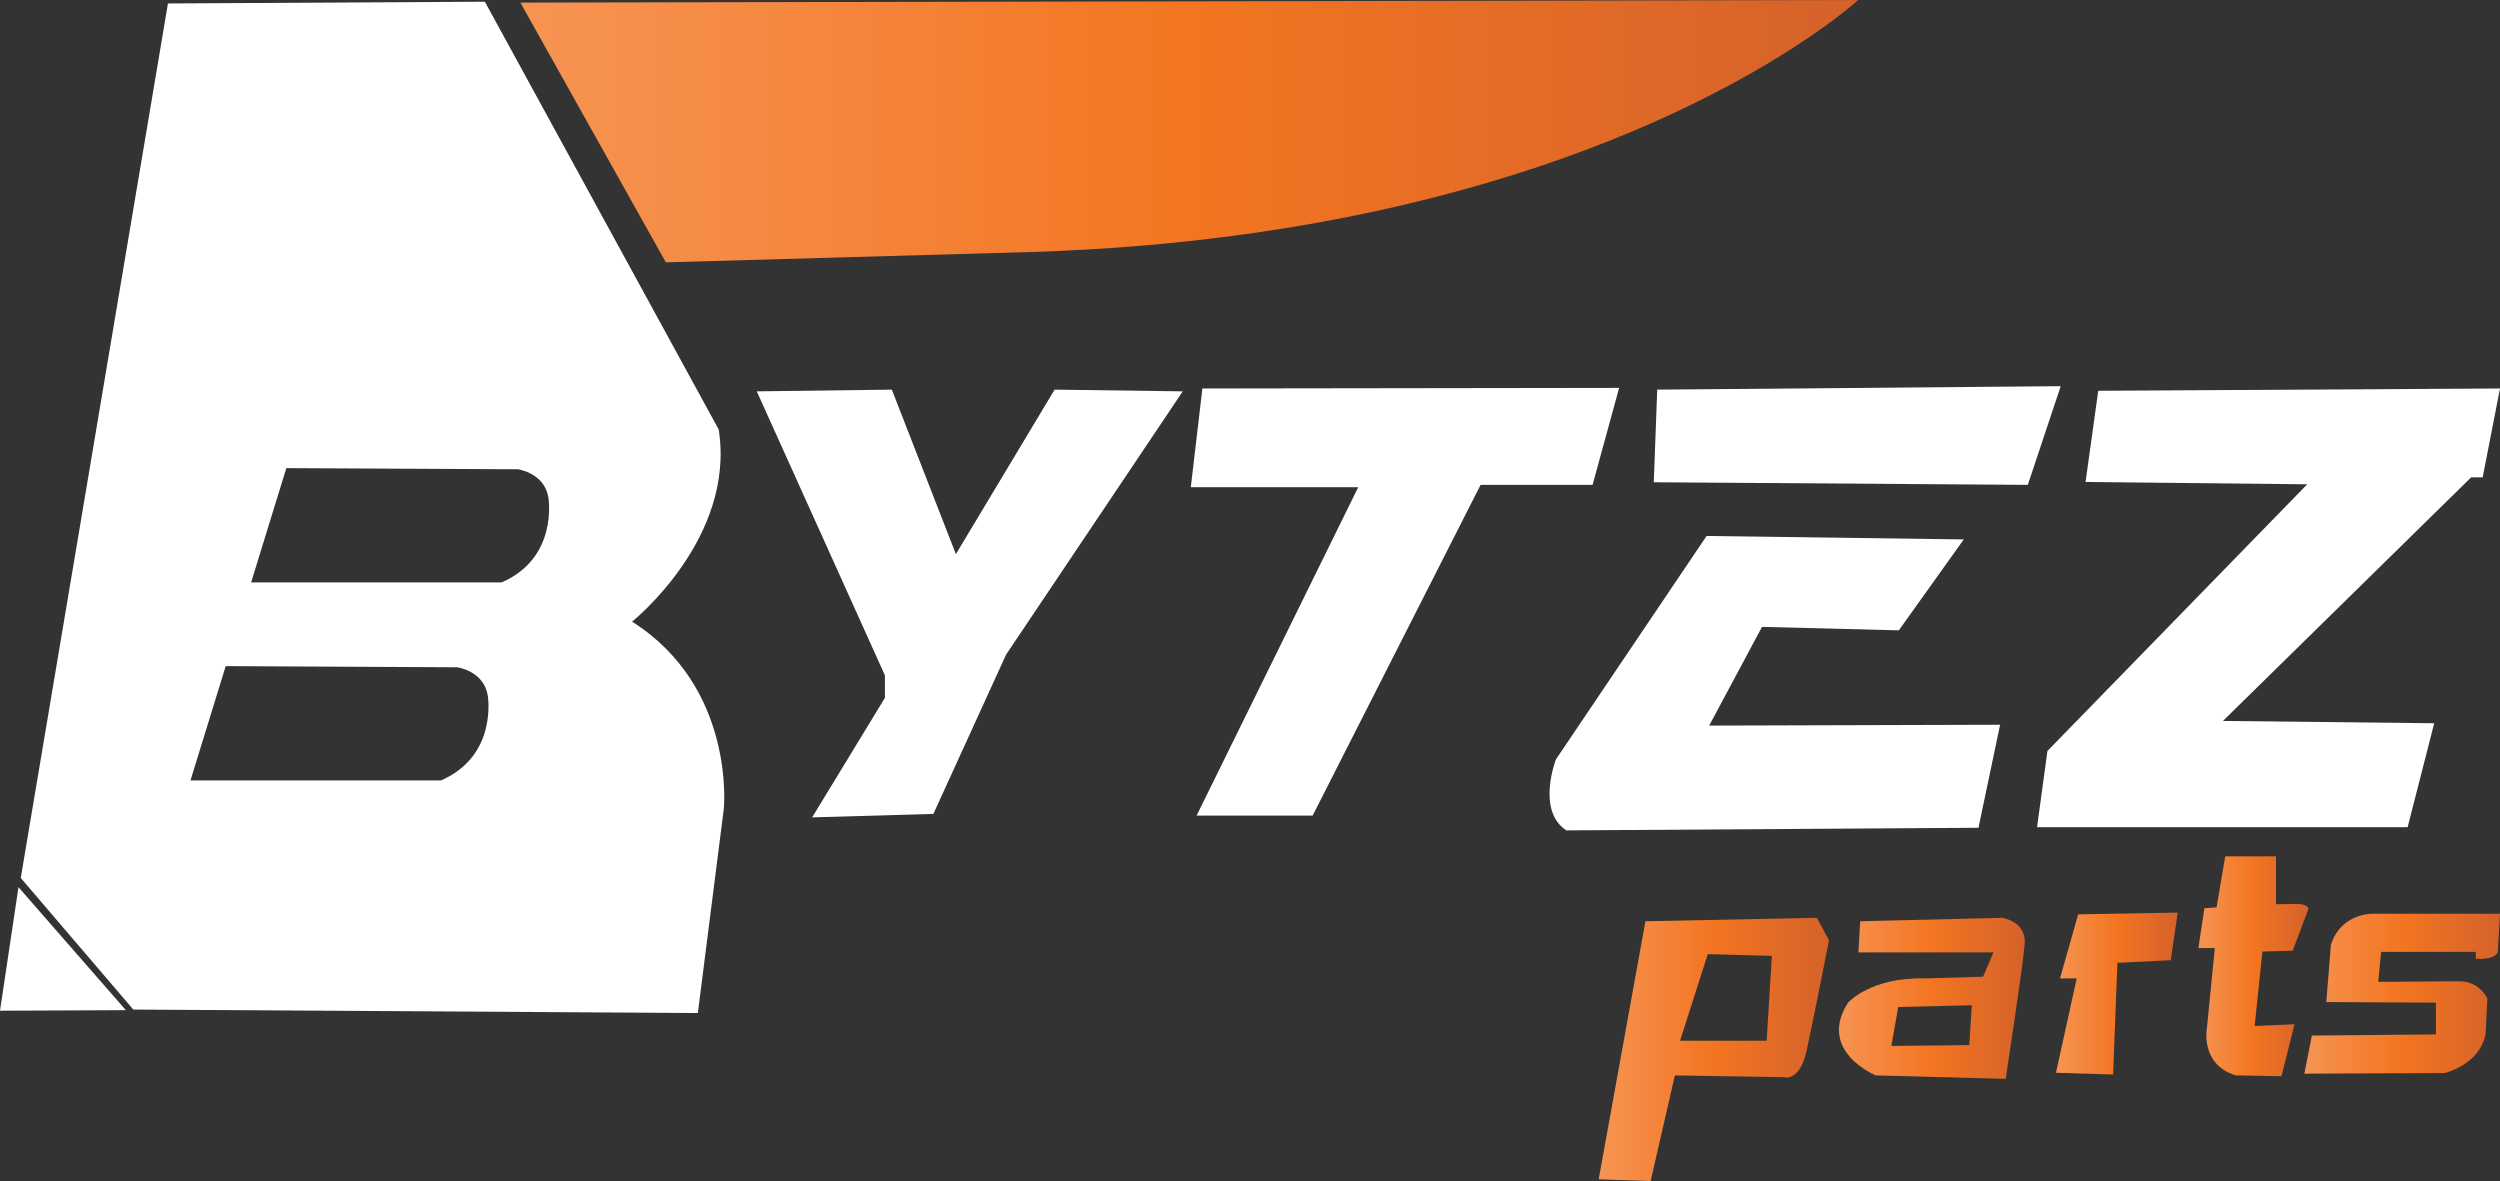 <?xml version="1.0" encoding="UTF-8"?>
<svg id="Layer_2" data-name="Layer 2" xmlns="http://www.w3.org/2000/svg" xmlns:xlink="http://www.w3.org/1999/xlink" viewBox="0 0 758.72 358.43">
  <rect x="0" y="0" width="758.72" height="358.43" fill="#333333" stroke="none"/>
  <defs>
    <style>
      .cls-1 {
        fill: url(#linear-gradient);
      }

      .cls-1, .cls-2, .cls-3, .cls-4, .cls-5, .cls-6, .cls-7 {
        stroke-width: 0px;
      }

      .cls-2 {
        fill: url(#linear-gradient-6);
      }

      .cls-3 {
        fill: url(#linear-gradient-5);
      }

      .cls-4 {
        fill: url(#linear-gradient-2);
      }

      .cls-5 {
        fill: url(#linear-gradient-3);
      }

      .cls-6 {
        fill: #fff;
      }

      .cls-7 {
        fill: url(#linear-gradient-4);
      }
    </style>
    <linearGradient id="linear-gradient" x1="157.93" y1="320.62" x2="563.92" y2="320.62" gradientTransform="translate(0 360.43) scale(1 -1)" gradientUnits="userSpaceOnUse">
      <stop offset="0" stop-color="#f69453"/>
      <stop offset=".5" stop-color="#f37521"/>
      <stop offset="1" stop-color="#d4622a"/>
    </linearGradient>
    <linearGradient id="linear-gradient-2" x1="485.18" y1="41.95" x2="555.08" y2="41.95" xlink:href="#linear-gradient"/>
    <linearGradient id="linear-gradient-3" x1="558.1" y1="57.45" x2="614.5" y2="57.45" xlink:href="#linear-gradient"/>
    <linearGradient id="linear-gradient-4" x1="623.96" y1="58.9" x2="660.91" y2="58.9" xlink:href="#linear-gradient"/>
    <linearGradient id="linear-gradient-5" x1="667.18" y1="67.18" x2="700.55" y2="67.18" xlink:href="#linear-gradient"/>
    <linearGradient id="linear-gradient-6" x1="699.34" y1="58.86" x2="758.72" y2="58.86" xlink:href="#linear-gradient"/>
  </defs>
  <g id="Layer_1-2" data-name="Layer 1">
    <g id="Layer_2-2" data-name="Layer 2">
      <polygon class="cls-6" points="5.61 269.25 38.19 306.57 0 306.74 5.61 269.25"/>
    </g>
    <g id="Layer_7" data-name="Layer 7">
      <path class="cls-6" d="M191.83,188.67s31.53-25.23,26.28-58.34L147.15.52l-96.18.53L6.3,266.45l34.16,39.94,171.33,1.05,7.88-62.01s3.69-36.79-27.84-56.76ZM133.84,236.85H57.81l10.69-34.69,70.25.35s8.06,1.05,9.28,8.58c0,0,3.15,18.22-14.19,25.76ZM152.24,176.76h-76.03l10.69-34.69,70.25.35s8.06,1.05,9.28,8.58c0,.01,3.15,18.23-14.19,25.76Z"/>
    </g>
    <g id="Layer_3" data-name="Layer 3">
      <path class="cls-1" d="M157.93.79l405.99-.79s-76.47,70.95-250.69,76.47l-111.15,3.15L157.93.79Z"/>
    </g>
    <g id="Layer_4" data-name="Layer 4">
      <polygon class="cls-6" points="229.67 118.77 268.56 204.96 268.56 211.79 246.48 248.06 283.27 247.01 305.34 198.66 358.95 118.77 320.06 118.25 290.1 168.17 270.66 118.25 229.67 118.77"/>
    </g>
    <g id="Layer_5" data-name="Layer 5">
      <polygon class="cls-6" points="364.91 117.9 491.39 117.72 483.33 147.15 449.34 147.15 398.37 247.53 363.15 247.53 412.21 147.85 361.4 147.85 364.91 117.9"/>
      <polygon class="cls-6" points="502.95 118.25 501.9 146.36 615.42 147.15 625.4 117.2 502.95 118.25"/>
      <path class="cls-6" d="M517.93,162.66l-45.72,67.8s-6.04,15.5,3.15,21.55l125.08-.79,6.57-31.27-88.29.26,16.03-29.96,41.52,1.05,19.71-27.59-78.05-1.05Z"/>
    </g>
    <g id="Layer_6" data-name="Layer 6">
      <polygon class="cls-6" points="636.79 118.6 632.94 146.28 700.21 146.98 621.37 227.91 618.22 251.04 730.69 251.04 738.75 219.5 674.63 218.8 749.96 144.87 753.46 144.87 758.72 117.9 636.79 118.6"/>
    </g>
    <g id="Layer_8" data-name="Layer 8">
      <path class="cls-4" d="M551.4,278.54l-52.03,1.05-14.19,78.31,15.77.53,7.36-32.06,33.11.53s4.73,1.58,6.83-7.88,6.83-33.64,6.83-33.64l-3.68-6.84ZM536.16,315.85h-26.28l8.41-26.28,19.45.53-1.58,25.75Z"/>
      <path class="cls-5" d="M607.63,278.54l-43.09,1.05-.53,9.46h40.99l-3.15,7.36-17.34.53c-16.82-.53-23.65,7.36-23.65,7.36-9.46,14.72,8.41,22.07,8.41,22.07l39.42,1.05s5.26-34.16,5.78-40.99c.52-6.84-6.84-7.89-6.84-7.89ZM597.65,317.17l-23.65.26,2.1-11.82,22.34-.53-.79,12.09Z"/>
      <polygon class="cls-7" points="630.26 296.93 623.96 325.58 641.3 326.1 642.61 292.2 658.8 291.41 660.91 276.96 630.7 277.49 625.18 296.95 630.26 296.93"/>
      <path class="cls-3" d="M675.33,259.88l-2.63,15.5-3.68.26-1.84,12.09h4.99l-2.36,23.91s-2.36,11.3,8.67,14.72l13.93.26,3.94-15.77-12.09.53,2.36-22.6,9.2-.26,4.73-12.61s.18-1.31-2.89-1.58l-6.92.09v-14.54h-15.41Z"/>
      <path class="cls-2" d="M758.72,277.31h-37.66s-10.34-.88-13.66,9.46l-1.4,17.34,33.28.18v9.64l-37.66.35-2.28,11.56,42.57-.18s10.69-2.45,12.44-11.91l.53-10.69s-2.28-5.26-8.41-5.26l-24.7.18.88-9.11h28.73v2.1s5.43.53,6.66-1.93l.68-11.73Z"/>
    </g>
  </g>
</svg>